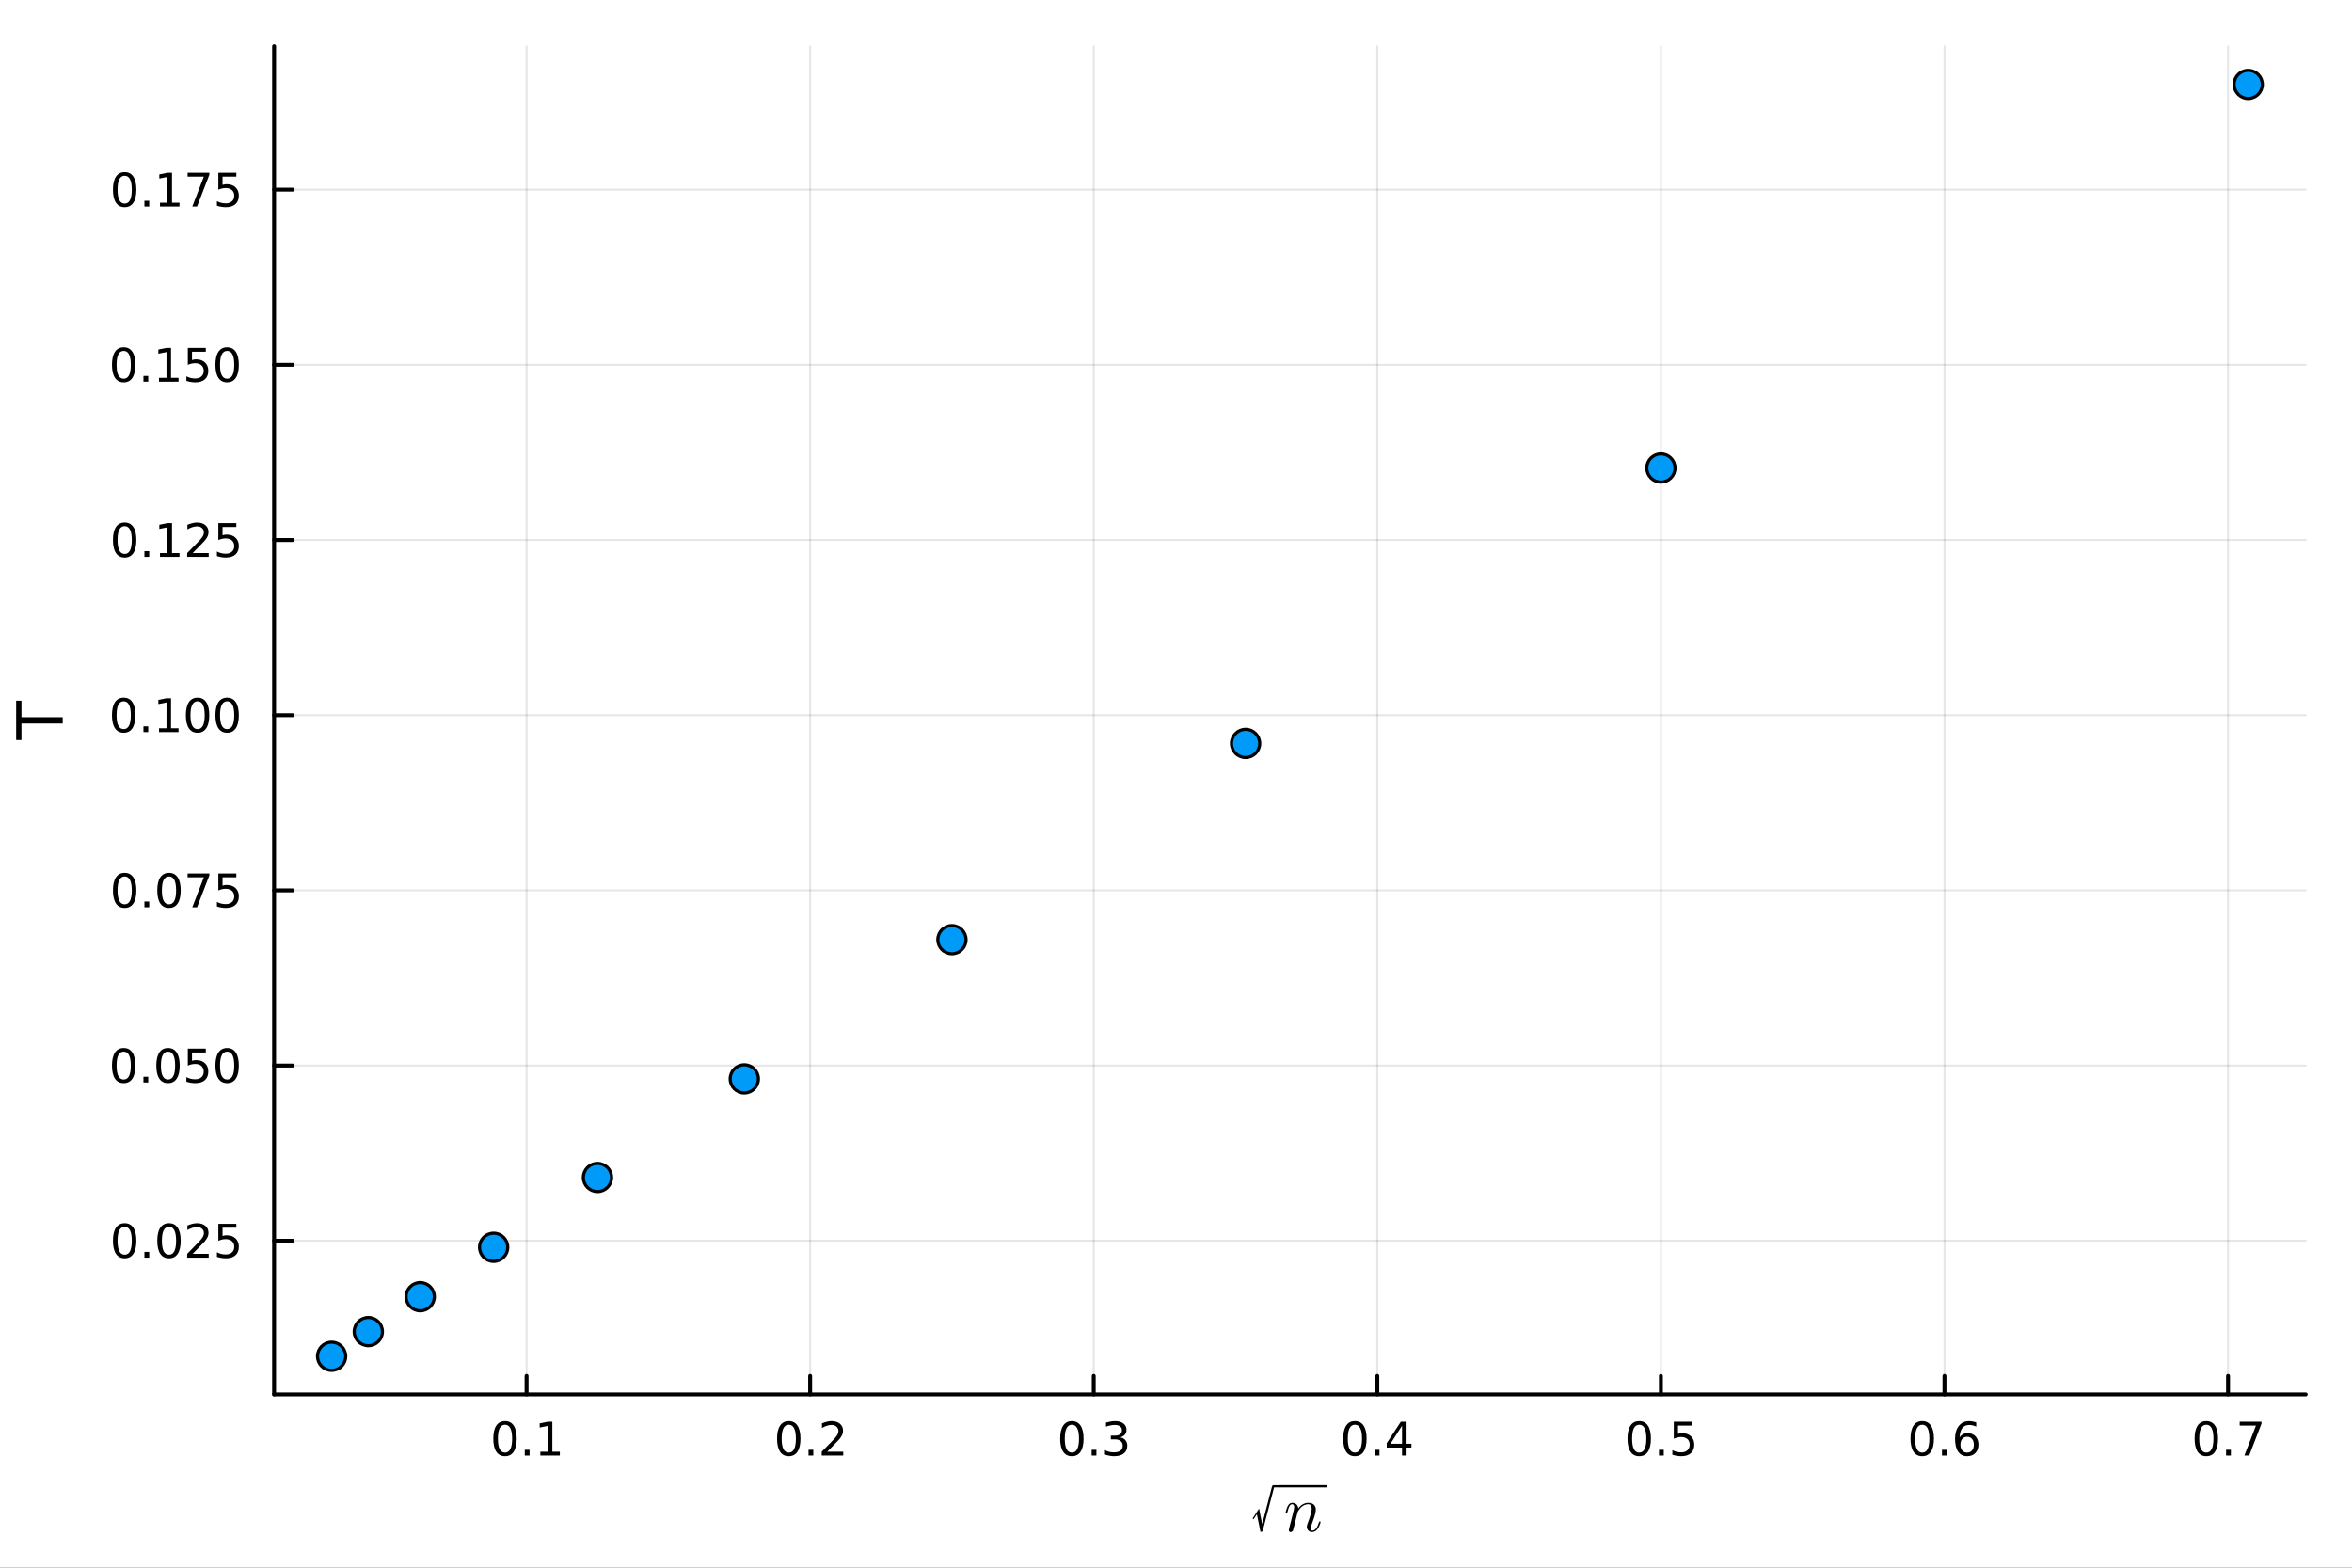 <?xml version="1.0" encoding="utf-8"?>
<svg xmlns="http://www.w3.org/2000/svg" xmlns:xlink="http://www.w3.org/1999/xlink" width="600" height="400" viewBox="0 0 2400 1600">
<rect x="0" y="0" width="2400" height="1600" fill="#333333" stroke="none"/>
<defs>
  <clipPath id="clip190">
    <rect x="0" y="0" width="2400" height="1600"/>
  </clipPath>
</defs>
<path clip-path="url(#clip190)" d="M0 1600 L2400 1600 L2400 0 L0 0  Z" fill="#ffffff" fill-rule="evenodd" fill-opacity="1"/>
<defs>
  <clipPath id="clip191">
    <rect x="480" y="0" width="1681" height="1600"/>
  </clipPath>
</defs>
<path clip-path="url(#clip190)" d="M279.704 1423.18 L2352.76 1423.18 L2352.76 47.244 L279.704 47.244  Z" fill="#ffffff" fill-rule="evenodd" fill-opacity="1"/>
<defs>
  <clipPath id="clip192">
    <rect x="279" y="47" width="2074" height="1377"/>
  </clipPath>
</defs>
<polyline clip-path="url(#clip192)" style="stroke:#000000; stroke-linecap:round; stroke-linejoin:round; stroke-width:2; stroke-opacity:0.1; fill:none" points="537.315,1423.18 537.315,47.244 "/>
<polyline clip-path="url(#clip192)" style="stroke:#000000; stroke-linecap:round; stroke-linejoin:round; stroke-width:2; stroke-opacity:0.1; fill:none" points="826.683,1423.18 826.683,47.244 "/>
<polyline clip-path="url(#clip192)" style="stroke:#000000; stroke-linecap:round; stroke-linejoin:round; stroke-width:2; stroke-opacity:0.1; fill:none" points="1116.05,1423.18 1116.05,47.244 "/>
<polyline clip-path="url(#clip192)" style="stroke:#000000; stroke-linecap:round; stroke-linejoin:round; stroke-width:2; stroke-opacity:0.1; fill:none" points="1405.42,1423.18 1405.42,47.244 "/>
<polyline clip-path="url(#clip192)" style="stroke:#000000; stroke-linecap:round; stroke-linejoin:round; stroke-width:2; stroke-opacity:0.1; fill:none" points="1694.79,1423.18 1694.79,47.244 "/>
<polyline clip-path="url(#clip192)" style="stroke:#000000; stroke-linecap:round; stroke-linejoin:round; stroke-width:2; stroke-opacity:0.1; fill:none" points="1984.15,1423.18 1984.15,47.244 "/>
<polyline clip-path="url(#clip192)" style="stroke:#000000; stroke-linecap:round; stroke-linejoin:round; stroke-width:2; stroke-opacity:0.1; fill:none" points="2273.52,1423.18 2273.52,47.244 "/>
<polyline clip-path="url(#clip190)" style="stroke:#000000; stroke-linecap:round; stroke-linejoin:round; stroke-width:4; stroke-opacity:1; fill:none" points="279.704,1423.18 2352.76,1423.18 "/>
<polyline clip-path="url(#clip190)" style="stroke:#000000; stroke-linecap:round; stroke-linejoin:round; stroke-width:4; stroke-opacity:1; fill:none" points="537.315,1423.18 537.315,1404.28 "/>
<polyline clip-path="url(#clip190)" style="stroke:#000000; stroke-linecap:round; stroke-linejoin:round; stroke-width:4; stroke-opacity:1; fill:none" points="826.683,1423.18 826.683,1404.28 "/>
<polyline clip-path="url(#clip190)" style="stroke:#000000; stroke-linecap:round; stroke-linejoin:round; stroke-width:4; stroke-opacity:1; fill:none" points="1116.05,1423.18 1116.05,1404.28 "/>
<polyline clip-path="url(#clip190)" style="stroke:#000000; stroke-linecap:round; stroke-linejoin:round; stroke-width:4; stroke-opacity:1; fill:none" points="1405.42,1423.18 1405.42,1404.28 "/>
<polyline clip-path="url(#clip190)" style="stroke:#000000; stroke-linecap:round; stroke-linejoin:round; stroke-width:4; stroke-opacity:1; fill:none" points="1694.79,1423.18 1694.79,1404.28 "/>
<polyline clip-path="url(#clip190)" style="stroke:#000000; stroke-linecap:round; stroke-linejoin:round; stroke-width:4; stroke-opacity:1; fill:none" points="1984.15,1423.18 1984.15,1404.28 "/>
<polyline clip-path="url(#clip190)" style="stroke:#000000; stroke-linecap:round; stroke-linejoin:round; stroke-width:4; stroke-opacity:1; fill:none" points="2273.52,1423.18 2273.52,1404.28 "/>
<path clip-path="url(#clip190)" d="M515.313 1454.1 Q511.702 1454.1 509.873 1457.66 Q508.068 1461.2 508.068 1468.33 Q508.068 1475.44 509.873 1479.01 Q511.702 1482.55 515.313 1482.55 Q518.947 1482.55 520.753 1479.01 Q522.582 1475.44 522.582 1468.33 Q522.582 1461.2 520.753 1457.66 Q518.947 1454.1 515.313 1454.1 M515.313 1450.39 Q521.123 1450.39 524.179 1455 Q527.257 1459.58 527.257 1468.33 Q527.257 1477.06 524.179 1481.67 Q521.123 1486.25 515.313 1486.25 Q509.503 1486.25 506.424 1481.67 Q503.369 1477.06 503.369 1468.33 Q503.369 1459.58 506.424 1455 Q509.503 1450.39 515.313 1450.39 Z" fill="#000000" fill-rule="nonzero" fill-opacity="1" /><path clip-path="url(#clip190)" d="M535.475 1479.7 L540.359 1479.7 L540.359 1485.58 L535.475 1485.58 L535.475 1479.7 Z" fill="#000000" fill-rule="nonzero" fill-opacity="1" /><path clip-path="url(#clip190)" d="M551.355 1481.64 L558.993 1481.64 L558.993 1455.28 L550.683 1456.95 L550.683 1452.69 L558.947 1451.02 L563.623 1451.02 L563.623 1481.64 L571.262 1481.64 L571.262 1485.58 L551.355 1485.58 L551.355 1481.64 Z" fill="#000000" fill-rule="nonzero" fill-opacity="1" /><path clip-path="url(#clip190)" d="M804.866 1454.1 Q801.255 1454.1 799.426 1457.66 Q797.62 1461.2 797.62 1468.33 Q797.62 1475.44 799.426 1479.01 Q801.255 1482.55 804.866 1482.55 Q808.5 1482.55 810.306 1479.01 Q812.134 1475.44 812.134 1468.33 Q812.134 1461.2 810.306 1457.66 Q808.5 1454.1 804.866 1454.1 M804.866 1450.39 Q810.676 1450.39 813.731 1455 Q816.81 1459.58 816.81 1468.33 Q816.81 1477.06 813.731 1481.67 Q810.676 1486.25 804.866 1486.25 Q799.056 1486.25 795.977 1481.67 Q792.921 1477.06 792.921 1468.33 Q792.921 1459.58 795.977 1455 Q799.056 1450.39 804.866 1450.39 Z" fill="#000000" fill-rule="nonzero" fill-opacity="1" /><path clip-path="url(#clip190)" d="M825.028 1479.7 L829.912 1479.7 L829.912 1485.58 L825.028 1485.58 L825.028 1479.7 Z" fill="#000000" fill-rule="nonzero" fill-opacity="1" /><path clip-path="url(#clip190)" d="M844.125 1481.64 L860.444 1481.64 L860.444 1485.58 L838.5 1485.58 L838.5 1481.64 Q841.162 1478.89 845.745 1474.26 Q850.352 1469.61 851.532 1468.27 Q853.777 1465.74 854.657 1464.01 Q855.56 1462.25 855.56 1460.56 Q855.56 1457.8 853.615 1456.07 Q851.694 1454.33 848.592 1454.33 Q846.393 1454.33 843.94 1455.09 Q841.509 1455.86 838.731 1457.41 L838.731 1452.69 Q841.555 1451.55 844.009 1450.97 Q846.463 1450.39 848.5 1450.39 Q853.87 1450.39 857.065 1453.08 Q860.259 1455.77 860.259 1460.26 Q860.259 1462.39 859.449 1464.31 Q858.662 1466.2 856.555 1468.8 Q855.977 1469.47 852.875 1472.69 Q849.773 1475.88 844.125 1481.64 Z" fill="#000000" fill-rule="nonzero" fill-opacity="1" /><path clip-path="url(#clip190)" d="M1093.76 1454.1 Q1090.15 1454.1 1088.32 1457.66 Q1086.51 1461.2 1086.51 1468.33 Q1086.51 1475.44 1088.32 1479.01 Q1090.15 1482.55 1093.76 1482.55 Q1097.39 1482.55 1099.2 1479.01 Q1101.03 1475.44 1101.03 1468.33 Q1101.03 1461.2 1099.2 1457.66 Q1097.39 1454.1 1093.76 1454.1 M1093.76 1450.39 Q1099.57 1450.39 1102.62 1455 Q1105.7 1459.58 1105.7 1468.33 Q1105.7 1477.06 1102.62 1481.67 Q1099.57 1486.25 1093.76 1486.25 Q1087.95 1486.25 1084.87 1481.67 Q1081.81 1477.06 1081.81 1468.33 Q1081.81 1459.58 1084.87 1455 Q1087.95 1450.39 1093.76 1450.39 Z" fill="#000000" fill-rule="nonzero" fill-opacity="1" /><path clip-path="url(#clip190)" d="M1113.92 1479.7 L1118.8 1479.7 L1118.8 1485.58 L1113.92 1485.58 L1113.92 1479.7 Z" fill="#000000" fill-rule="nonzero" fill-opacity="1" /><path clip-path="url(#clip190)" d="M1143.16 1466.95 Q1146.51 1467.66 1148.39 1469.93 Q1150.29 1472.2 1150.29 1475.53 Q1150.29 1480.65 1146.77 1483.45 Q1143.25 1486.25 1136.77 1486.25 Q1134.59 1486.25 1132.28 1485.81 Q1129.99 1485.39 1127.53 1484.54 L1127.53 1480.02 Q1129.48 1481.16 1131.79 1481.74 Q1134.11 1482.32 1136.63 1482.32 Q1141.03 1482.32 1143.32 1480.58 Q1145.63 1478.84 1145.63 1475.53 Q1145.63 1472.48 1143.48 1470.77 Q1141.35 1469.03 1137.53 1469.03 L1133.5 1469.03 L1133.5 1465.19 L1137.72 1465.19 Q1141.17 1465.19 1142.99 1463.82 Q1144.82 1462.43 1144.82 1459.84 Q1144.82 1457.18 1142.93 1455.77 Q1141.05 1454.33 1137.53 1454.33 Q1135.61 1454.33 1133.41 1454.75 Q1131.21 1455.16 1128.57 1456.04 L1128.57 1451.88 Q1131.24 1451.14 1133.55 1450.77 Q1135.89 1450.39 1137.95 1450.39 Q1143.27 1450.39 1146.37 1452.83 Q1149.48 1455.23 1149.48 1459.35 Q1149.48 1462.22 1147.83 1464.21 Q1146.19 1466.18 1143.16 1466.95 Z" fill="#000000" fill-rule="nonzero" fill-opacity="1" /><path clip-path="url(#clip190)" d="M1382.56 1454.1 Q1378.95 1454.1 1377.12 1457.66 Q1375.31 1461.2 1375.31 1468.33 Q1375.31 1475.44 1377.12 1479.01 Q1378.95 1482.55 1382.56 1482.55 Q1386.19 1482.55 1388 1479.01 Q1389.83 1475.44 1389.83 1468.33 Q1389.83 1461.2 1388 1457.66 Q1386.19 1454.1 1382.56 1454.1 M1382.56 1450.39 Q1388.37 1450.39 1391.42 1455 Q1394.5 1459.58 1394.5 1468.33 Q1394.5 1477.06 1391.42 1481.67 Q1388.37 1486.25 1382.56 1486.25 Q1376.75 1486.25 1373.67 1481.67 Q1370.61 1477.06 1370.61 1468.33 Q1370.61 1459.58 1373.67 1455 Q1376.75 1450.39 1382.56 1450.39 Z" fill="#000000" fill-rule="nonzero" fill-opacity="1" /><path clip-path="url(#clip190)" d="M1402.72 1479.7 L1407.61 1479.7 L1407.61 1485.58 L1402.72 1485.58 L1402.72 1479.7 Z" fill="#000000" fill-rule="nonzero" fill-opacity="1" /><path clip-path="url(#clip190)" d="M1430.64 1455.09 L1418.83 1473.54 L1430.64 1473.54 L1430.64 1455.09 M1429.41 1451.02 L1435.29 1451.02 L1435.29 1473.54 L1440.22 1473.54 L1440.22 1477.43 L1435.29 1477.43 L1435.29 1485.58 L1430.64 1485.58 L1430.64 1477.43 L1415.04 1477.43 L1415.04 1472.92 L1429.41 1451.02 Z" fill="#000000" fill-rule="nonzero" fill-opacity="1" /><path clip-path="url(#clip190)" d="M1672.67 1454.1 Q1669.06 1454.1 1667.23 1457.66 Q1665.42 1461.2 1665.42 1468.33 Q1665.42 1475.44 1667.23 1479.01 Q1669.06 1482.55 1672.67 1482.55 Q1676.3 1482.55 1678.11 1479.01 Q1679.94 1475.44 1679.94 1468.33 Q1679.94 1461.2 1678.11 1457.66 Q1676.3 1454.1 1672.67 1454.1 M1672.67 1450.39 Q1678.48 1450.39 1681.53 1455 Q1684.61 1459.58 1684.61 1468.33 Q1684.61 1477.06 1681.53 1481.67 Q1678.48 1486.25 1672.67 1486.25 Q1666.86 1486.25 1663.78 1481.67 Q1660.72 1477.06 1660.72 1468.33 Q1660.72 1459.58 1663.78 1455 Q1666.86 1450.39 1672.67 1450.39 Z" fill="#000000" fill-rule="nonzero" fill-opacity="1" /><path clip-path="url(#clip190)" d="M1692.83 1479.7 L1697.71 1479.7 L1697.71 1485.58 L1692.83 1485.58 L1692.83 1479.7 Z" fill="#000000" fill-rule="nonzero" fill-opacity="1" /><path clip-path="url(#clip190)" d="M1707.94 1451.02 L1726.3 1451.02 L1726.3 1454.96 L1712.23 1454.96 L1712.23 1463.43 Q1713.25 1463.08 1714.26 1462.92 Q1715.28 1462.73 1716.3 1462.73 Q1722.09 1462.73 1725.47 1465.9 Q1728.85 1469.08 1728.85 1474.49 Q1728.85 1480.07 1725.38 1483.17 Q1721.9 1486.25 1715.58 1486.25 Q1713.41 1486.25 1711.14 1485.88 Q1708.89 1485.51 1706.49 1484.77 L1706.49 1480.07 Q1708.57 1481.2 1710.79 1481.76 Q1713.01 1482.32 1715.49 1482.32 Q1719.5 1482.32 1721.83 1480.21 Q1724.17 1478.1 1724.17 1474.49 Q1724.17 1470.88 1721.83 1468.77 Q1719.5 1466.67 1715.49 1466.67 Q1713.62 1466.67 1711.74 1467.08 Q1709.89 1467.5 1707.94 1468.38 L1707.94 1451.02 Z" fill="#000000" fill-rule="nonzero" fill-opacity="1" /><path clip-path="url(#clip190)" d="M1961.46 1454.1 Q1957.84 1454.1 1956.02 1457.66 Q1954.21 1461.2 1954.21 1468.33 Q1954.21 1475.44 1956.02 1479.01 Q1957.84 1482.55 1961.46 1482.55 Q1965.09 1482.55 1966.9 1479.01 Q1968.72 1475.44 1968.72 1468.33 Q1968.72 1461.2 1966.9 1457.66 Q1965.09 1454.1 1961.46 1454.1 M1961.46 1450.39 Q1967.27 1450.39 1970.32 1455 Q1973.4 1459.58 1973.4 1468.33 Q1973.4 1477.06 1970.32 1481.67 Q1967.27 1486.25 1961.46 1486.25 Q1955.65 1486.25 1952.57 1481.67 Q1949.51 1477.06 1949.51 1468.33 Q1949.51 1459.58 1952.57 1455 Q1955.65 1450.39 1961.46 1450.39 Z" fill="#000000" fill-rule="nonzero" fill-opacity="1" /><path clip-path="url(#clip190)" d="M1981.62 1479.7 L1986.5 1479.7 L1986.5 1485.58 L1981.62 1485.58 L1981.62 1479.7 Z" fill="#000000" fill-rule="nonzero" fill-opacity="1" /><path clip-path="url(#clip190)" d="M2007.27 1466.44 Q2004.12 1466.44 2002.27 1468.59 Q2000.44 1470.74 2000.44 1474.49 Q2000.44 1478.22 2002.27 1480.39 Q2004.12 1482.55 2007.27 1482.55 Q2010.41 1482.55 2012.24 1480.39 Q2014.09 1478.22 2014.09 1474.49 Q2014.09 1470.74 2012.24 1468.59 Q2010.41 1466.44 2007.27 1466.44 M2016.55 1451.78 L2016.55 1456.04 Q2014.79 1455.21 2012.98 1454.77 Q2011.2 1454.33 2009.44 1454.33 Q2004.81 1454.33 2002.36 1457.45 Q1999.93 1460.58 1999.58 1466.9 Q2000.95 1464.89 2003.01 1463.82 Q2005.07 1462.73 2007.54 1462.73 Q2012.75 1462.73 2015.76 1465.9 Q2018.79 1469.05 2018.79 1474.49 Q2018.79 1479.82 2015.65 1483.03 Q2012.5 1486.25 2007.27 1486.25 Q2001.27 1486.25 1998.1 1481.67 Q1994.93 1477.06 1994.93 1468.33 Q1994.93 1460.14 1998.82 1455.28 Q2002.71 1450.39 2009.26 1450.39 Q2011.02 1450.39 2012.8 1450.74 Q2014.6 1451.09 2016.55 1451.78 Z" fill="#000000" fill-rule="nonzero" fill-opacity="1" /><path clip-path="url(#clip190)" d="M2251.36 1454.1 Q2247.74 1454.1 2245.92 1457.66 Q2244.11 1461.2 2244.11 1468.33 Q2244.11 1475.44 2245.92 1479.01 Q2247.74 1482.55 2251.36 1482.55 Q2254.99 1482.55 2256.8 1479.01 Q2258.62 1475.44 2258.62 1468.33 Q2258.62 1461.2 2256.8 1457.66 Q2254.99 1454.1 2251.36 1454.1 M2251.36 1450.39 Q2257.17 1450.39 2260.22 1455 Q2263.3 1459.58 2263.3 1468.33 Q2263.3 1477.06 2260.22 1481.67 Q2257.17 1486.25 2251.36 1486.25 Q2245.55 1486.25 2242.47 1481.67 Q2239.41 1477.06 2239.41 1468.33 Q2239.41 1459.58 2242.47 1455 Q2245.55 1450.39 2251.36 1450.39 Z" fill="#000000" fill-rule="nonzero" fill-opacity="1" /><path clip-path="url(#clip190)" d="M2271.52 1479.7 L2276.4 1479.7 L2276.4 1485.58 L2271.52 1485.58 L2271.52 1479.7 Z" fill="#000000" fill-rule="nonzero" fill-opacity="1" /><path clip-path="url(#clip190)" d="M2285.41 1451.02 L2307.63 1451.02 L2307.63 1453.01 L2295.08 1485.58 L2290.2 1485.58 L2302 1454.96 L2285.41 1454.96 L2285.41 1451.02 Z" fill="#000000" fill-rule="nonzero" fill-opacity="1" /><path clip-path="url(#clip190)" d="M1278.21 1549.73 L1284.76 1539.63 L1287.43 1553.03 L1287.92 1555.47 Q1288.04 1554.83 1288.37 1553.75 Q1288.73 1552.64 1288.78 1552.36 L1297.58 1518.59 Q1297.64 1518.37 1297.72 1518.01 Q1297.83 1517.62 1297.89 1517.48 Q1297.94 1517.34 1298.02 1517.07 Q1298.11 1516.79 1298.16 1516.71 Q1298.22 1516.6 1298.3 1516.4 Q1298.39 1516.21 1298.5 1516.15 Q1298.61 1516.1 1298.75 1515.99 Q1298.88 1515.87 1299.05 1515.85 Q1299.25 1515.82 1299.44 1515.79 Q1299.63 1515.76 1299.91 1515.76 L1304.88 1515.76 Q1306.63 1515.76 1306.63 1516.9 Q1306.63 1518.04 1304.93 1518.04 L1300.08 1518.04 L1288.62 1561.85 Q1288.45 1562.49 1288.31 1562.74 Q1288.2 1562.99 1287.81 1563.21 Q1287.43 1563.43 1286.73 1563.43 L1286.18 1563.43 L1282.54 1545.37 L1279.13 1550.64 L1278.21 1549.73 Z" fill="#000000" fill-rule="nonzero" fill-opacity="1" /><path clip-path="url(#clip190)" d="M1304.76 1518.05 L1354.25 1518.05 L1354.25 1515.69 L1304.76 1515.69  Z" fill="#000000" fill-rule="evenodd" fill-opacity="1"/>
<path clip-path="url(#clip190)" d="M1347.55 1553.49 Q1347.55 1553.75 1347.26 1554.75 Q1346.97 1555.74 1346.26 1557.29 Q1345.58 1558.84 1344.65 1560.25 Q1343.72 1561.64 1342.17 1562.67 Q1340.66 1563.67 1338.92 1563.67 Q1336.6 1563.67 1335.05 1562.12 Q1333.51 1560.58 1333.51 1558.26 Q1333.51 1556.97 1334.18 1555.2 Q1338.47 1543.76 1338.47 1539.83 Q1338.47 1535.23 1334.89 1535.23 Q1333.12 1535.23 1331.45 1535.91 Q1329.8 1536.55 1328.68 1537.45 Q1327.55 1538.35 1326.52 1539.61 Q1325.52 1540.83 1325 1541.67 Q1324.52 1542.48 1324.13 1543.28 L1323.3 1546.57 Q1323.1 1547.47 1322.17 1550.98 L1320.72 1556.94 Q1319.69 1561.38 1319.47 1561.8 Q1319.14 1562.7 1318.43 1563.18 Q1317.73 1563.67 1317.02 1563.67 Q1316.21 1563.67 1315.66 1563.18 Q1315.12 1562.7 1315.12 1561.86 Q1315.12 1561.73 1315.21 1561.25 Q1315.31 1560.77 1315.47 1560.09 Q1315.63 1559.42 1315.7 1559.03 L1319.53 1543.8 Q1320.24 1541.03 1320.4 1540.16 Q1320.59 1539.26 1320.59 1538.26 Q1320.59 1535.23 1318.53 1535.23 Q1316.86 1535.23 1315.76 1537.23 Q1314.67 1539.22 1313.73 1543.09 Q1313.44 1544.15 1313.25 1544.38 Q1313.09 1544.6 1312.61 1544.6 Q1311.8 1544.57 1311.8 1543.93 Q1311.8 1543.76 1312.06 1542.7 Q1312.32 1541.64 1312.8 1540.12 Q1313.31 1538.58 1313.8 1537.55 Q1314.22 1536.78 1314.44 1536.42 Q1314.7 1536.03 1315.31 1535.29 Q1315.95 1534.52 1316.79 1534.17 Q1317.66 1533.78 1318.72 1533.78 Q1321.11 1533.78 1322.85 1535.33 Q1324.59 1536.84 1324.81 1539.51 Q1329.09 1533.78 1335.08 1533.78 Q1338.63 1533.78 1340.66 1535.65 Q1342.69 1537.52 1342.69 1540.83 Q1342.69 1541.61 1342.52 1542.6 Q1342.4 1543.57 1342.07 1544.79 Q1341.78 1546.02 1341.53 1546.95 Q1341.27 1547.89 1340.75 1549.4 Q1340.24 1550.88 1340.01 1551.53 Q1339.79 1552.17 1339.24 1553.68 Q1338.72 1555.16 1338.66 1555.33 Q1337.47 1558.32 1337.47 1560.03 Q1337.47 1561.16 1337.82 1561.67 Q1338.21 1562.19 1339.05 1562.19 Q1341.3 1562.19 1342.98 1559.96 Q1344.68 1557.71 1345.78 1554.04 Q1346.03 1553.23 1346.16 1553.04 Q1346.32 1552.85 1346.78 1552.85 Q1347.55 1552.85 1347.55 1553.49 Z" fill="#000000" fill-rule="nonzero" fill-opacity="1" /><polyline clip-path="url(#clip192)" style="stroke:#000000; stroke-linecap:round; stroke-linejoin:round; stroke-width:2; stroke-opacity:0.1; fill:none" points="279.704,1266.3 2352.76,1266.3 "/>
<polyline clip-path="url(#clip192)" style="stroke:#000000; stroke-linecap:round; stroke-linejoin:round; stroke-width:2; stroke-opacity:0.1; fill:none" points="279.704,1087.51 2352.76,1087.51 "/>
<polyline clip-path="url(#clip192)" style="stroke:#000000; stroke-linecap:round; stroke-linejoin:round; stroke-width:2; stroke-opacity:0.1; fill:none" points="279.704,908.715 2352.76,908.715 "/>
<polyline clip-path="url(#clip192)" style="stroke:#000000; stroke-linecap:round; stroke-linejoin:round; stroke-width:2; stroke-opacity:0.1; fill:none" points="279.704,729.922 2352.76,729.922 "/>
<polyline clip-path="url(#clip192)" style="stroke:#000000; stroke-linecap:round; stroke-linejoin:round; stroke-width:2; stroke-opacity:0.1; fill:none" points="279.704,551.13 2352.76,551.13 "/>
<polyline clip-path="url(#clip192)" style="stroke:#000000; stroke-linecap:round; stroke-linejoin:round; stroke-width:2; stroke-opacity:0.1; fill:none" points="279.704,372.337 2352.76,372.337 "/>
<polyline clip-path="url(#clip192)" style="stroke:#000000; stroke-linecap:round; stroke-linejoin:round; stroke-width:2; stroke-opacity:0.1; fill:none" points="279.704,193.544 2352.76,193.544 "/>
<polyline clip-path="url(#clip190)" style="stroke:#000000; stroke-linecap:round; stroke-linejoin:round; stroke-width:4; stroke-opacity:1; fill:none" points="279.704,1423.18 279.704,47.244 "/>
<polyline clip-path="url(#clip190)" style="stroke:#000000; stroke-linecap:round; stroke-linejoin:round; stroke-width:4; stroke-opacity:1; fill:none" points="279.704,1266.3 298.602,1266.3 "/>
<polyline clip-path="url(#clip190)" style="stroke:#000000; stroke-linecap:round; stroke-linejoin:round; stroke-width:4; stroke-opacity:1; fill:none" points="279.704,1087.51 298.602,1087.51 "/>
<polyline clip-path="url(#clip190)" style="stroke:#000000; stroke-linecap:round; stroke-linejoin:round; stroke-width:4; stroke-opacity:1; fill:none" points="279.704,908.715 298.602,908.715 "/>
<polyline clip-path="url(#clip190)" style="stroke:#000000; stroke-linecap:round; stroke-linejoin:round; stroke-width:4; stroke-opacity:1; fill:none" points="279.704,729.922 298.602,729.922 "/>
<polyline clip-path="url(#clip190)" style="stroke:#000000; stroke-linecap:round; stroke-linejoin:round; stroke-width:4; stroke-opacity:1; fill:none" points="279.704,551.13 298.602,551.13 "/>
<polyline clip-path="url(#clip190)" style="stroke:#000000; stroke-linecap:round; stroke-linejoin:round; stroke-width:4; stroke-opacity:1; fill:none" points="279.704,372.337 298.602,372.337 "/>
<polyline clip-path="url(#clip190)" style="stroke:#000000; stroke-linecap:round; stroke-linejoin:round; stroke-width:4; stroke-opacity:1; fill:none" points="279.704,193.544 298.602,193.544 "/>
<path clip-path="url(#clip190)" d="M127.2 1252.1 Q123.589 1252.1 121.76 1255.66 Q119.955 1259.21 119.955 1266.33 Q119.955 1273.44 121.76 1277.01 Q123.589 1280.55 127.2 1280.55 Q130.834 1280.55 132.64 1277.01 Q134.468 1273.44 134.468 1266.33 Q134.468 1259.21 132.64 1255.66 Q130.834 1252.1 127.2 1252.1 M127.2 1248.4 Q133.01 1248.4 136.066 1253 Q139.144 1257.58 139.144 1266.33 Q139.144 1275.06 136.066 1279.67 Q133.01 1284.25 127.2 1284.25 Q121.39 1284.25 118.311 1279.67 Q115.256 1275.06 115.256 1266.33 Q115.256 1257.58 118.311 1253 Q121.39 1248.4 127.2 1248.4 Z" fill="#000000" fill-rule="nonzero" fill-opacity="1" /><path clip-path="url(#clip190)" d="M147.362 1277.7 L152.246 1277.7 L152.246 1283.58 L147.362 1283.58 L147.362 1277.7 Z" fill="#000000" fill-rule="nonzero" fill-opacity="1" /><path clip-path="url(#clip190)" d="M172.431 1252.1 Q168.82 1252.1 166.991 1255.66 Q165.186 1259.21 165.186 1266.33 Q165.186 1273.44 166.991 1277.01 Q168.82 1280.55 172.431 1280.55 Q176.065 1280.55 177.871 1277.01 Q179.7 1273.44 179.7 1266.33 Q179.7 1259.21 177.871 1255.66 Q176.065 1252.1 172.431 1252.1 M172.431 1248.4 Q178.241 1248.4 181.297 1253 Q184.376 1257.58 184.376 1266.33 Q184.376 1275.06 181.297 1279.67 Q178.241 1284.25 172.431 1284.25 Q166.621 1284.25 163.542 1279.67 Q160.487 1275.06 160.487 1266.33 Q160.487 1257.58 163.542 1253 Q166.621 1248.4 172.431 1248.4 Z" fill="#000000" fill-rule="nonzero" fill-opacity="1" /><path clip-path="url(#clip190)" d="M196.621 1279.65 L212.94 1279.65 L212.94 1283.58 L190.996 1283.58 L190.996 1279.65 Q193.658 1276.89 198.241 1272.26 Q202.848 1267.61 204.028 1266.27 Q206.274 1263.74 207.153 1262.01 Q208.056 1260.25 208.056 1258.56 Q208.056 1255.8 206.112 1254.07 Q204.19 1252.33 201.088 1252.33 Q198.889 1252.33 196.436 1253.09 Q194.005 1253.86 191.227 1255.41 L191.227 1250.69 Q194.051 1249.55 196.505 1248.97 Q198.959 1248.4 200.996 1248.4 Q206.366 1248.4 209.561 1251.08 Q212.755 1253.77 212.755 1258.26 Q212.755 1260.39 211.945 1262.31 Q211.158 1264.21 209.051 1266.8 Q208.473 1267.47 205.371 1270.69 Q202.269 1273.88 196.621 1279.65 Z" fill="#000000" fill-rule="nonzero" fill-opacity="1" /><path clip-path="url(#clip190)" d="M222.801 1249.02 L241.158 1249.02 L241.158 1252.96 L227.084 1252.96 L227.084 1261.43 Q228.102 1261.08 229.121 1260.92 Q230.139 1260.73 231.158 1260.73 Q236.945 1260.73 240.324 1263.9 Q243.704 1267.08 243.704 1272.49 Q243.704 1278.07 240.232 1281.17 Q236.76 1284.25 230.44 1284.25 Q228.264 1284.25 225.996 1283.88 Q223.75 1283.51 221.343 1282.77 L221.343 1278.07 Q223.426 1279.21 225.648 1279.76 Q227.871 1280.32 230.347 1280.32 Q234.352 1280.32 236.69 1278.21 Q239.028 1276.1 239.028 1272.49 Q239.028 1268.88 236.69 1266.77 Q234.352 1264.67 230.347 1264.67 Q228.473 1264.67 226.598 1265.08 Q224.746 1265.5 222.801 1266.38 L222.801 1249.02 Z" fill="#000000" fill-rule="nonzero" fill-opacity="1" /><path clip-path="url(#clip190)" d="M126.205 1073.31 Q122.593 1073.31 120.765 1076.87 Q118.959 1080.41 118.959 1087.54 Q118.959 1094.65 120.765 1098.21 Q122.593 1101.76 126.205 1101.76 Q129.839 1101.76 131.644 1098.21 Q133.473 1094.65 133.473 1087.54 Q133.473 1080.41 131.644 1076.87 Q129.839 1073.31 126.205 1073.31 M126.205 1069.6 Q132.015 1069.6 135.07 1074.21 Q138.149 1078.79 138.149 1087.54 Q138.149 1096.27 135.07 1100.88 Q132.015 1105.46 126.205 1105.46 Q120.394 1105.46 117.316 1100.88 Q114.26 1096.27 114.26 1087.54 Q114.26 1078.79 117.316 1074.21 Q120.394 1069.6 126.205 1069.6 Z" fill="#000000" fill-rule="nonzero" fill-opacity="1" /><path clip-path="url(#clip190)" d="M146.366 1098.91 L151.251 1098.91 L151.251 1104.79 L146.366 1104.79 L146.366 1098.91 Z" fill="#000000" fill-rule="nonzero" fill-opacity="1" /><path clip-path="url(#clip190)" d="M171.436 1073.31 Q167.825 1073.31 165.996 1076.87 Q164.19 1080.41 164.19 1087.54 Q164.19 1094.65 165.996 1098.21 Q167.825 1101.76 171.436 1101.76 Q175.07 1101.76 176.876 1098.21 Q178.704 1094.65 178.704 1087.54 Q178.704 1080.41 176.876 1076.87 Q175.07 1073.31 171.436 1073.31 M171.436 1069.6 Q177.246 1069.6 180.301 1074.21 Q183.38 1078.79 183.38 1087.54 Q183.38 1096.27 180.301 1100.88 Q177.246 1105.46 171.436 1105.46 Q165.626 1105.46 162.547 1100.88 Q159.491 1096.27 159.491 1087.54 Q159.491 1078.79 162.547 1074.21 Q165.626 1069.6 171.436 1069.6 Z" fill="#000000" fill-rule="nonzero" fill-opacity="1" /><path clip-path="url(#clip190)" d="M191.644 1070.23 L210 1070.23 L210 1074.16 L195.926 1074.16 L195.926 1082.63 Q196.945 1082.29 197.963 1082.13 Q198.982 1081.94 200 1081.94 Q205.787 1081.94 209.167 1085.11 Q212.547 1088.28 212.547 1093.7 Q212.547 1099.28 209.074 1102.38 Q205.602 1105.46 199.283 1105.46 Q197.107 1105.46 194.838 1105.09 Q192.593 1104.72 190.186 1103.98 L190.186 1099.28 Q192.269 1100.41 194.491 1100.97 Q196.713 1101.52 199.19 1101.52 Q203.195 1101.52 205.533 1099.42 Q207.871 1097.31 207.871 1093.7 Q207.871 1090.09 205.533 1087.98 Q203.195 1085.88 199.19 1085.88 Q197.315 1085.88 195.44 1086.29 Q193.588 1086.71 191.644 1087.59 L191.644 1070.23 Z" fill="#000000" fill-rule="nonzero" fill-opacity="1" /><path clip-path="url(#clip190)" d="M231.76 1073.31 Q228.148 1073.31 226.32 1076.87 Q224.514 1080.41 224.514 1087.54 Q224.514 1094.65 226.32 1098.21 Q228.148 1101.76 231.76 1101.76 Q235.394 1101.76 237.199 1098.21 Q239.028 1094.65 239.028 1087.54 Q239.028 1080.41 237.199 1076.87 Q235.394 1073.31 231.76 1073.31 M231.76 1069.6 Q237.57 1069.6 240.625 1074.21 Q243.704 1078.79 243.704 1087.54 Q243.704 1096.27 240.625 1100.88 Q237.57 1105.46 231.76 1105.46 Q225.949 1105.46 222.871 1100.88 Q219.815 1096.27 219.815 1087.54 Q219.815 1078.79 222.871 1074.21 Q225.949 1069.6 231.76 1069.6 Z" fill="#000000" fill-rule="nonzero" fill-opacity="1" /><path clip-path="url(#clip190)" d="M127.2 894.514 Q123.589 894.514 121.76 898.078 Q119.955 901.62 119.955 908.75 Q119.955 915.856 121.76 919.421 Q123.589 922.963 127.2 922.963 Q130.834 922.963 132.64 919.421 Q134.468 915.856 134.468 908.75 Q134.468 901.62 132.64 898.078 Q130.834 894.514 127.2 894.514 M127.2 890.81 Q133.01 890.81 136.066 895.416 Q139.144 900 139.144 908.75 Q139.144 917.476 136.066 922.083 Q133.01 926.666 127.2 926.666 Q121.39 926.666 118.311 922.083 Q115.256 917.476 115.256 908.75 Q115.256 900 118.311 895.416 Q121.39 890.81 127.2 890.81 Z" fill="#000000" fill-rule="nonzero" fill-opacity="1" /><path clip-path="url(#clip190)" d="M147.362 920.115 L152.246 920.115 L152.246 925.995 L147.362 925.995 L147.362 920.115 Z" fill="#000000" fill-rule="nonzero" fill-opacity="1" /><path clip-path="url(#clip190)" d="M172.431 894.514 Q168.82 894.514 166.991 898.078 Q165.186 901.62 165.186 908.75 Q165.186 915.856 166.991 919.421 Q168.82 922.963 172.431 922.963 Q176.065 922.963 177.871 919.421 Q179.7 915.856 179.7 908.75 Q179.7 901.62 177.871 898.078 Q176.065 894.514 172.431 894.514 M172.431 890.81 Q178.241 890.81 181.297 895.416 Q184.376 900 184.376 908.75 Q184.376 917.476 181.297 922.083 Q178.241 926.666 172.431 926.666 Q166.621 926.666 163.542 922.083 Q160.487 917.476 160.487 908.75 Q160.487 900 163.542 895.416 Q166.621 890.81 172.431 890.81 Z" fill="#000000" fill-rule="nonzero" fill-opacity="1" /><path clip-path="url(#clip190)" d="M191.413 891.435 L213.635 891.435 L213.635 893.426 L201.088 925.995 L196.204 925.995 L208.01 895.37 L191.413 895.37 L191.413 891.435 Z" fill="#000000" fill-rule="nonzero" fill-opacity="1" /><path clip-path="url(#clip190)" d="M222.801 891.435 L241.158 891.435 L241.158 895.37 L227.084 895.37 L227.084 903.842 Q228.102 903.495 229.121 903.333 Q230.139 903.148 231.158 903.148 Q236.945 903.148 240.324 906.319 Q243.704 909.49 243.704 914.907 Q243.704 920.486 240.232 923.588 Q236.76 926.666 230.44 926.666 Q228.264 926.666 225.996 926.296 Q223.75 925.925 221.343 925.185 L221.343 920.486 Q223.426 921.62 225.648 922.175 Q227.871 922.731 230.347 922.731 Q234.352 922.731 236.69 920.625 Q239.028 918.518 239.028 914.907 Q239.028 911.296 236.69 909.189 Q234.352 907.083 230.347 907.083 Q228.473 907.083 226.598 907.5 Q224.746 907.916 222.801 908.796 L222.801 891.435 Z" fill="#000000" fill-rule="nonzero" fill-opacity="1" /><path clip-path="url(#clip190)" d="M126.205 715.721 Q122.593 715.721 120.765 719.286 Q118.959 722.827 118.959 729.957 Q118.959 737.063 120.765 740.628 Q122.593 744.17 126.205 744.17 Q129.839 744.17 131.644 740.628 Q133.473 737.063 133.473 729.957 Q133.473 722.827 131.644 719.286 Q129.839 715.721 126.205 715.721 M126.205 712.017 Q132.015 712.017 135.07 716.624 Q138.149 721.207 138.149 729.957 Q138.149 738.684 135.07 743.29 Q132.015 747.874 126.205 747.874 Q120.394 747.874 117.316 743.29 Q114.26 738.684 114.26 729.957 Q114.26 721.207 117.316 716.624 Q120.394 712.017 126.205 712.017 Z" fill="#000000" fill-rule="nonzero" fill-opacity="1" /><path clip-path="url(#clip190)" d="M146.366 741.323 L151.251 741.323 L151.251 747.202 L146.366 747.202 L146.366 741.323 Z" fill="#000000" fill-rule="nonzero" fill-opacity="1" /><path clip-path="url(#clip190)" d="M162.246 743.267 L169.885 743.267 L169.885 716.901 L161.575 718.568 L161.575 714.309 L169.839 712.642 L174.514 712.642 L174.514 743.267 L182.153 743.267 L182.153 747.202 L162.246 747.202 L162.246 743.267 Z" fill="#000000" fill-rule="nonzero" fill-opacity="1" /><path clip-path="url(#clip190)" d="M201.598 715.721 Q197.987 715.721 196.158 719.286 Q194.352 722.827 194.352 729.957 Q194.352 737.063 196.158 740.628 Q197.987 744.17 201.598 744.17 Q205.232 744.17 207.037 740.628 Q208.866 737.063 208.866 729.957 Q208.866 722.827 207.037 719.286 Q205.232 715.721 201.598 715.721 M201.598 712.017 Q207.408 712.017 210.463 716.624 Q213.542 721.207 213.542 729.957 Q213.542 738.684 210.463 743.29 Q207.408 747.874 201.598 747.874 Q195.787 747.874 192.709 743.29 Q189.653 738.684 189.653 729.957 Q189.653 721.207 192.709 716.624 Q195.787 712.017 201.598 712.017 Z" fill="#000000" fill-rule="nonzero" fill-opacity="1" /><path clip-path="url(#clip190)" d="M231.76 715.721 Q228.148 715.721 226.32 719.286 Q224.514 722.827 224.514 729.957 Q224.514 737.063 226.32 740.628 Q228.148 744.17 231.76 744.17 Q235.394 744.17 237.199 740.628 Q239.028 737.063 239.028 729.957 Q239.028 722.827 237.199 719.286 Q235.394 715.721 231.76 715.721 M231.76 712.017 Q237.57 712.017 240.625 716.624 Q243.704 721.207 243.704 729.957 Q243.704 738.684 240.625 743.29 Q237.57 747.874 231.76 747.874 Q225.949 747.874 222.871 743.29 Q219.815 738.684 219.815 729.957 Q219.815 721.207 222.871 716.624 Q225.949 712.017 231.76 712.017 Z" fill="#000000" fill-rule="nonzero" fill-opacity="1" /><path clip-path="url(#clip190)" d="M127.2 536.928 Q123.589 536.928 121.76 540.493 Q119.955 544.035 119.955 551.164 Q119.955 558.271 121.76 561.836 Q123.589 565.377 127.2 565.377 Q130.834 565.377 132.64 561.836 Q134.468 558.271 134.468 551.164 Q134.468 544.035 132.64 540.493 Q130.834 536.928 127.2 536.928 M127.2 533.225 Q133.01 533.225 136.066 537.831 Q139.144 542.414 139.144 551.164 Q139.144 559.891 136.066 564.498 Q133.01 569.081 127.2 569.081 Q121.39 569.081 118.311 564.498 Q115.256 559.891 115.256 551.164 Q115.256 542.414 118.311 537.831 Q121.39 533.225 127.2 533.225 Z" fill="#000000" fill-rule="nonzero" fill-opacity="1" /><path clip-path="url(#clip190)" d="M147.362 562.53 L152.246 562.53 L152.246 568.41 L147.362 568.41 L147.362 562.53 Z" fill="#000000" fill-rule="nonzero" fill-opacity="1" /><path clip-path="url(#clip190)" d="M163.241 564.474 L170.88 564.474 L170.88 538.109 L162.57 539.775 L162.57 535.516 L170.834 533.85 L175.51 533.85 L175.51 564.474 L183.149 564.474 L183.149 568.41 L163.241 568.41 L163.241 564.474 Z" fill="#000000" fill-rule="nonzero" fill-opacity="1" /><path clip-path="url(#clip190)" d="M196.621 564.474 L212.94 564.474 L212.94 568.41 L190.996 568.41 L190.996 564.474 Q193.658 561.72 198.241 557.09 Q202.848 552.437 204.028 551.095 Q206.274 548.572 207.153 546.836 Q208.056 545.076 208.056 543.387 Q208.056 540.632 206.112 538.896 Q204.19 537.16 201.088 537.16 Q198.889 537.16 196.436 537.924 Q194.005 538.688 191.227 540.238 L191.227 535.516 Q194.051 534.382 196.505 533.803 Q198.959 533.225 200.996 533.225 Q206.366 533.225 209.561 535.91 Q212.755 538.595 212.755 543.086 Q212.755 545.215 211.945 547.137 Q211.158 549.035 209.051 551.627 Q208.473 552.299 205.371 555.516 Q202.269 558.711 196.621 564.474 Z" fill="#000000" fill-rule="nonzero" fill-opacity="1" /><path clip-path="url(#clip190)" d="M222.801 533.85 L241.158 533.85 L241.158 537.785 L227.084 537.785 L227.084 546.257 Q228.102 545.91 229.121 545.748 Q230.139 545.562 231.158 545.562 Q236.945 545.562 240.324 548.734 Q243.704 551.905 243.704 557.322 Q243.704 562.9 240.232 566.002 Q236.76 569.081 230.44 569.081 Q228.264 569.081 225.996 568.711 Q223.75 568.34 221.343 567.599 L221.343 562.9 Q223.426 564.035 225.648 564.59 Q227.871 565.146 230.347 565.146 Q234.352 565.146 236.69 563.039 Q239.028 560.933 239.028 557.322 Q239.028 553.711 236.69 551.604 Q234.352 549.498 230.347 549.498 Q228.473 549.498 226.598 549.914 Q224.746 550.331 222.801 551.211 L222.801 533.85 Z" fill="#000000" fill-rule="nonzero" fill-opacity="1" /><path clip-path="url(#clip190)" d="M126.205 358.136 Q122.593 358.136 120.765 361.7 Q118.959 365.242 118.959 372.372 Q118.959 379.478 120.765 383.043 Q122.593 386.585 126.205 386.585 Q129.839 386.585 131.644 383.043 Q133.473 379.478 133.473 372.372 Q133.473 365.242 131.644 361.7 Q129.839 358.136 126.205 358.136 M126.205 354.432 Q132.015 354.432 135.07 359.038 Q138.149 363.622 138.149 372.372 Q138.149 381.098 135.07 385.705 Q132.015 390.288 126.205 390.288 Q120.394 390.288 117.316 385.705 Q114.26 381.098 114.26 372.372 Q114.26 363.622 117.316 359.038 Q120.394 354.432 126.205 354.432 Z" fill="#000000" fill-rule="nonzero" fill-opacity="1" /><path clip-path="url(#clip190)" d="M146.366 383.737 L151.251 383.737 L151.251 389.617 L146.366 389.617 L146.366 383.737 Z" fill="#000000" fill-rule="nonzero" fill-opacity="1" /><path clip-path="url(#clip190)" d="M162.246 385.682 L169.885 385.682 L169.885 359.316 L161.575 360.983 L161.575 356.724 L169.839 355.057 L174.514 355.057 L174.514 385.682 L182.153 385.682 L182.153 389.617 L162.246 389.617 L162.246 385.682 Z" fill="#000000" fill-rule="nonzero" fill-opacity="1" /><path clip-path="url(#clip190)" d="M191.644 355.057 L210 355.057 L210 358.992 L195.926 358.992 L195.926 367.464 Q196.945 367.117 197.963 366.955 Q198.982 366.77 200 366.77 Q205.787 366.77 209.167 369.941 Q212.547 373.112 212.547 378.529 Q212.547 384.108 209.074 387.21 Q205.602 390.288 199.283 390.288 Q197.107 390.288 194.838 389.918 Q192.593 389.547 190.186 388.807 L190.186 384.108 Q192.269 385.242 194.491 385.797 Q196.713 386.353 199.19 386.353 Q203.195 386.353 205.533 384.247 Q207.871 382.14 207.871 378.529 Q207.871 374.918 205.533 372.811 Q203.195 370.705 199.19 370.705 Q197.315 370.705 195.44 371.122 Q193.588 371.538 191.644 372.418 L191.644 355.057 Z" fill="#000000" fill-rule="nonzero" fill-opacity="1" /><path clip-path="url(#clip190)" d="M231.76 358.136 Q228.148 358.136 226.32 361.7 Q224.514 365.242 224.514 372.372 Q224.514 379.478 226.32 383.043 Q228.148 386.585 231.76 386.585 Q235.394 386.585 237.199 383.043 Q239.028 379.478 239.028 372.372 Q239.028 365.242 237.199 361.7 Q235.394 358.136 231.76 358.136 M231.76 354.432 Q237.57 354.432 240.625 359.038 Q243.704 363.622 243.704 372.372 Q243.704 381.098 240.625 385.705 Q237.57 390.288 231.76 390.288 Q225.949 390.288 222.871 385.705 Q219.815 381.098 219.815 372.372 Q219.815 363.622 222.871 359.038 Q225.949 354.432 231.76 354.432 Z" fill="#000000" fill-rule="nonzero" fill-opacity="1" /><path clip-path="url(#clip190)" d="M127.2 179.343 Q123.589 179.343 121.76 182.908 Q119.955 186.449 119.955 193.579 Q119.955 200.685 121.76 204.25 Q123.589 207.792 127.2 207.792 Q130.834 207.792 132.64 204.25 Q134.468 200.685 134.468 193.579 Q134.468 186.449 132.64 182.908 Q130.834 179.343 127.2 179.343 M127.2 175.639 Q133.01 175.639 136.066 180.246 Q139.144 184.829 139.144 193.579 Q139.144 202.306 136.066 206.912 Q133.01 211.496 127.2 211.496 Q121.39 211.496 118.311 206.912 Q115.256 202.306 115.256 193.579 Q115.256 184.829 118.311 180.246 Q121.39 175.639 127.2 175.639 Z" fill="#000000" fill-rule="nonzero" fill-opacity="1" /><path clip-path="url(#clip190)" d="M147.362 204.945 L152.246 204.945 L152.246 210.824 L147.362 210.824 L147.362 204.945 Z" fill="#000000" fill-rule="nonzero" fill-opacity="1" /><path clip-path="url(#clip190)" d="M163.241 206.889 L170.88 206.889 L170.88 180.523 L162.57 182.19 L162.57 177.931 L170.834 176.264 L175.51 176.264 L175.51 206.889 L183.149 206.889 L183.149 210.824 L163.241 210.824 L163.241 206.889 Z" fill="#000000" fill-rule="nonzero" fill-opacity="1" /><path clip-path="url(#clip190)" d="M191.413 176.264 L213.635 176.264 L213.635 178.255 L201.088 210.824 L196.204 210.824 L208.01 180.199 L191.413 180.199 L191.413 176.264 Z" fill="#000000" fill-rule="nonzero" fill-opacity="1" /><path clip-path="url(#clip190)" d="M222.801 176.264 L241.158 176.264 L241.158 180.199 L227.084 180.199 L227.084 188.672 Q228.102 188.324 229.121 188.162 Q230.139 187.977 231.158 187.977 Q236.945 187.977 240.324 191.148 Q243.704 194.32 243.704 199.736 Q243.704 205.315 240.232 208.417 Q236.76 211.496 230.44 211.496 Q228.264 211.496 225.996 211.125 Q223.75 210.755 221.343 210.014 L221.343 205.315 Q223.426 206.449 225.648 207.005 Q227.871 207.56 230.347 207.56 Q234.352 207.56 236.69 205.454 Q239.028 203.347 239.028 199.736 Q239.028 196.125 236.69 194.019 Q234.352 191.912 230.347 191.912 Q228.473 191.912 226.598 192.329 Q224.746 192.746 222.801 193.625 L222.801 176.264 Z" fill="#000000" fill-rule="nonzero" fill-opacity="1" /><path clip-path="url(#clip190)" d="M16.484 755.312 L16.484 715.112 L21.895 715.112 L21.895 731.981 L64.004 731.981 L64.004 738.443 L21.895 738.443 L21.895 755.312 L16.484 755.312 Z" fill="#000000" fill-rule="nonzero" fill-opacity="1" /><circle clip-path="url(#clip192)" cx="2294.08" cy="86.186" r="14.4" fill="#009af9" fill-rule="evenodd" fill-opacity="1" stroke="#000000" stroke-opacity="1" stroke-width="3.2"/>
<circle clip-path="url(#clip192)" cx="1694.79" cy="477.662" r="14.4" fill="#009af9" fill-rule="evenodd" fill-opacity="1" stroke="#000000" stroke-opacity="1" stroke-width="3.2"/>
<circle clip-path="url(#clip192)" cx="1271.02" cy="758.772" r="14.4" fill="#009af9" fill-rule="evenodd" fill-opacity="1" stroke="#000000" stroke-opacity="1" stroke-width="3.2"/>
<circle clip-path="url(#clip192)" cx="971.366" cy="959.011" r="14.4" fill="#009af9" fill-rule="evenodd" fill-opacity="1" stroke="#000000" stroke-opacity="1" stroke-width="3.2"/>
<circle clip-path="url(#clip192)" cx="759.482" cy="1101.11" r="14.4" fill="#009af9" fill-rule="evenodd" fill-opacity="1" stroke="#000000" stroke-opacity="1" stroke-width="3.2"/>
<circle clip-path="url(#clip192)" cx="609.657" cy="1201.76" r="14.4" fill="#009af9" fill-rule="evenodd" fill-opacity="1" stroke="#000000" stroke-opacity="1" stroke-width="3.2"/>
<circle clip-path="url(#clip192)" cx="503.715" cy="1273" r="14.4" fill="#009af9" fill-rule="evenodd" fill-opacity="1" stroke="#000000" stroke-opacity="1" stroke-width="3.2"/>
<circle clip-path="url(#clip192)" cx="428.803" cy="1323.39" r="14.4" fill="#009af9" fill-rule="evenodd" fill-opacity="1" stroke="#000000" stroke-opacity="1" stroke-width="3.2"/>
<circle clip-path="url(#clip192)" cx="375.831" cy="1359.03" r="14.4" fill="#009af9" fill-rule="evenodd" fill-opacity="1" stroke="#000000" stroke-opacity="1" stroke-width="3.2"/>
<circle clip-path="url(#clip192)" cx="338.375" cy="1384.24" r="14.4" fill="#009af9" fill-rule="evenodd" fill-opacity="1" stroke="#000000" stroke-opacity="1" stroke-width="3.2"/>
</svg>